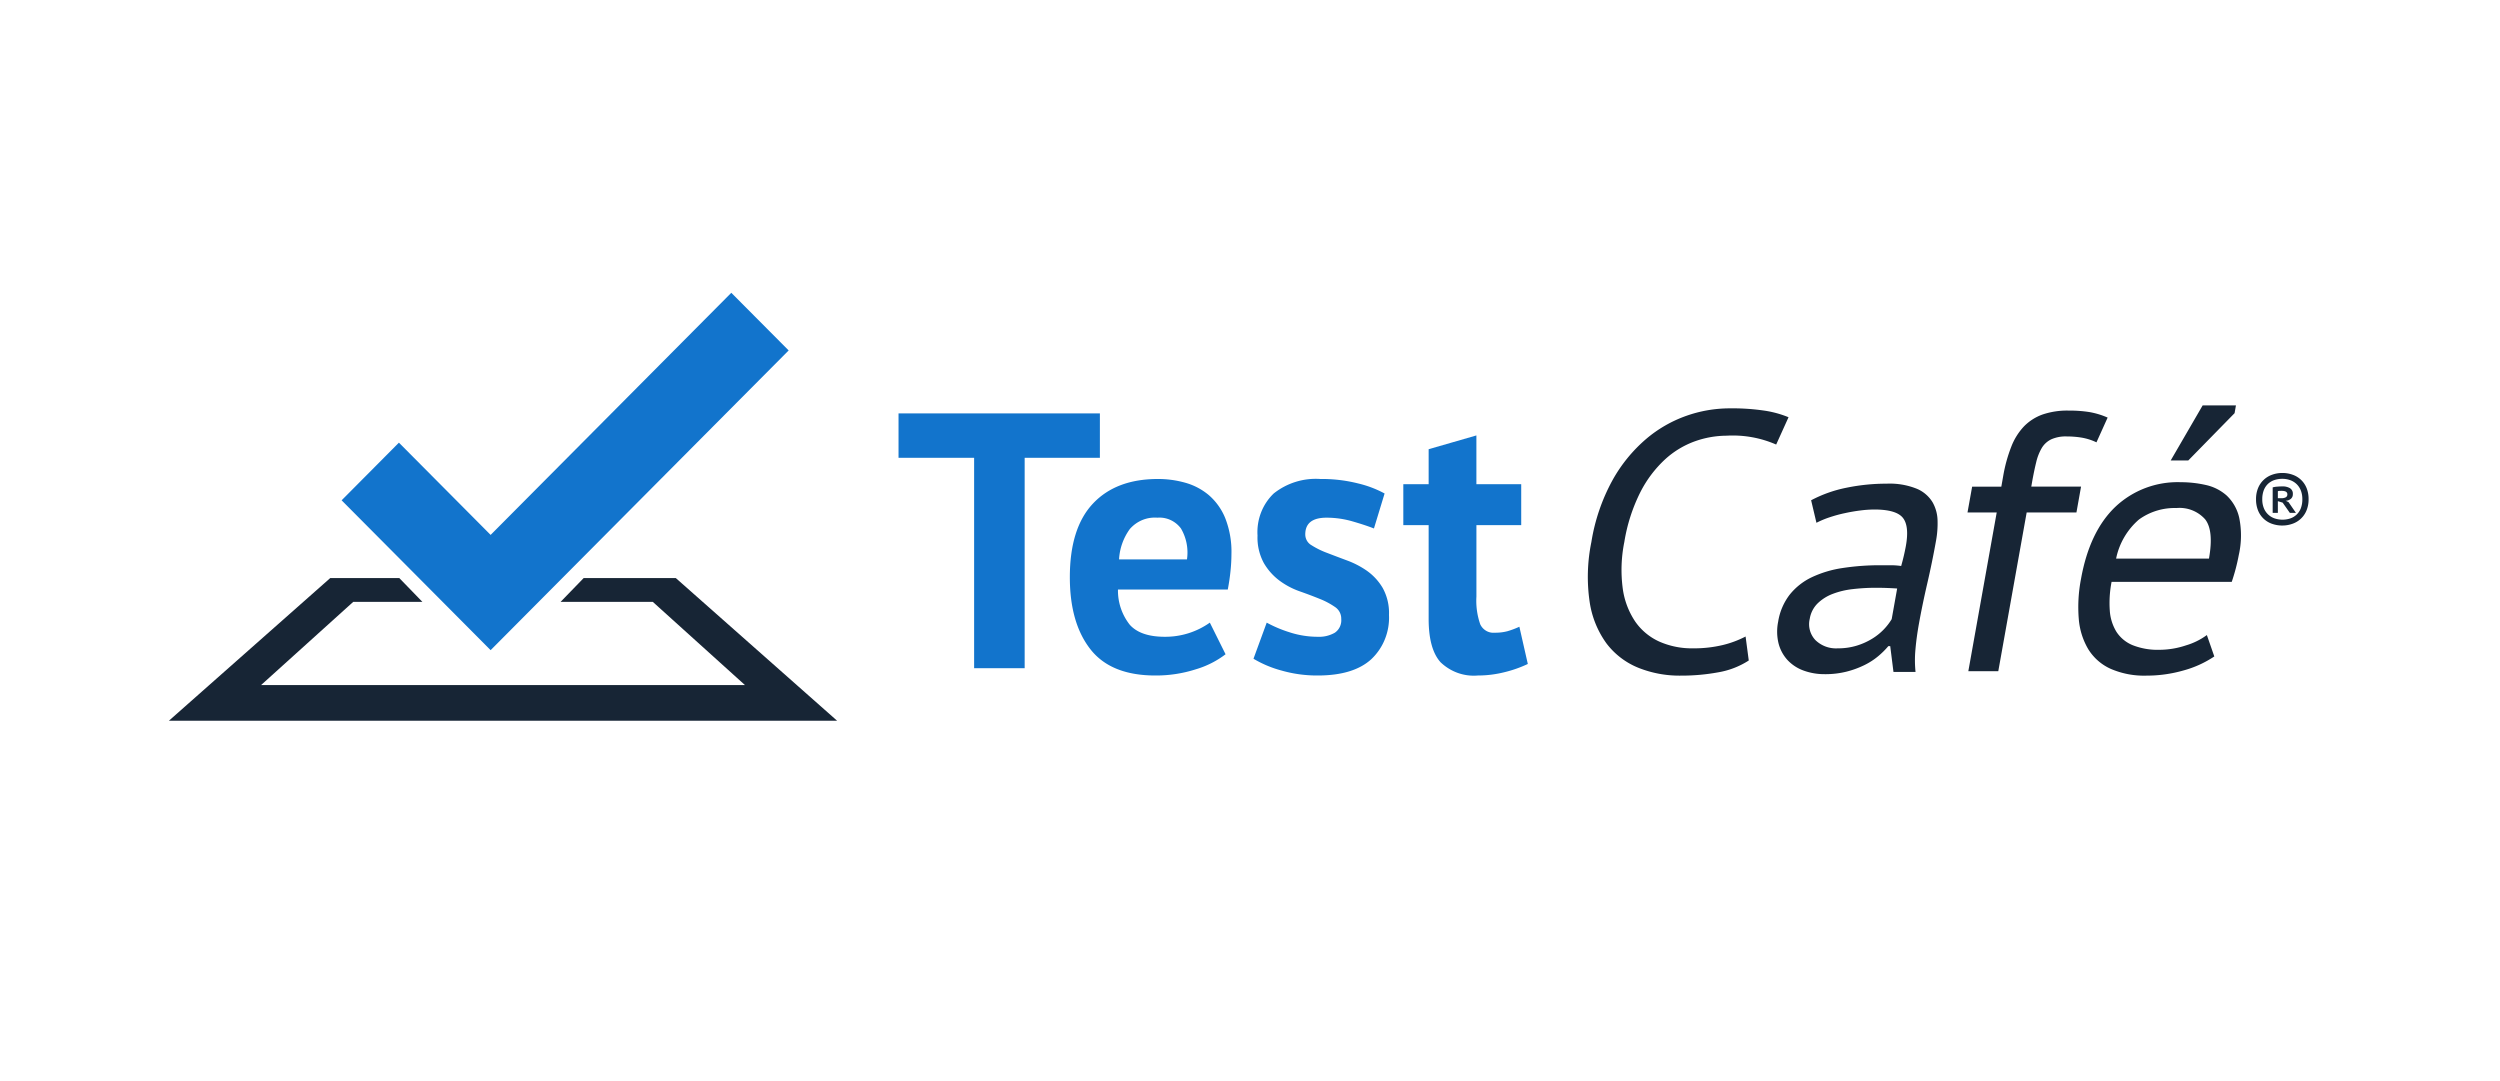 <svg width="111" height="48" fill="none" xmlns="http://www.w3.org/2000/svg"><path d="m25.914 25.667-1.023 1.055h4.092l4.092 3.694H11.592l4.092-3.694h3.069l-1.023-1.055h-3.069L7.5 32h29.667l-7.16-6.333h-4.093Z" fill="#172535"/><path d="M35.016 15.559 32.47 13 21.784 23.75l-4.072-4.096-2.544 2.56 6.616 6.653L35.016 15.56Zm13.819 2.796h-8.94v1.97h3.356v9.342h2.244v-9.341h3.34v-1.971Zm5.564 4.647a2.687 2.687 0 0 0-.734-1.024 2.798 2.798 0 0 0-1.043-.546 4.437 4.437 0 0 0-1.207-.165c-1.24 0-2.201.363-2.886 1.09-.685.727-1.028 1.818-1.028 3.272 0 1.355.305 2.421.914 3.198.608.777 1.57 1.165 2.886 1.165a5.75 5.75 0 0 0 1.786-.273c.48-.14.93-.367 1.328-.67l-.698-1.404a3.417 3.417 0 0 1-2 .628c-.714 0-1.231-.176-1.551-.529a2.446 2.446 0 0 1-.528-1.57h4.876c.054-.286.095-.561.121-.826.026-.247.04-.495.041-.743a4.068 4.068 0 0 0-.277-1.603Zm-1.696 1.834h-3.017c.026-.485.192-.953.478-1.347.153-.175.343-.312.556-.4.212-.087.441-.122.67-.104.199-.016.398.019.581.103.183.084.342.213.464.377.242.413.336.897.267 1.371h.002Zm8.007.52a3.903 3.903 0 0 0-.897-.47 85.11 85.11 0 0 1-.898-.34 3.612 3.612 0 0 1-.684-.338.54.54 0 0 1-.202-.2.56.56 0 0 1-.075-.28c0-.495.315-.743.945-.743.392 0 .781.056 1.158.166.38.11.696.215.946.313l.473-1.553c-.37-.2-.765-.35-1.174-.446a6.577 6.577 0 0 0-1.68-.198 2.998 2.998 0 0 0-2.07.644c-.248.239-.44.529-.563.85a2.413 2.413 0 0 0-.155 1.018c-.018.422.078.841.277 1.214.174.302.407.566.685.777.273.204.575.366.897.48.326.115.625.227.897.338.24.093.47.215.685.363a.615.615 0 0 1 .276.529.68.68 0 0 1-.06.347.66.66 0 0 1-.224.265c-.231.131-.494.194-.759.181-.432 0-.862-.07-1.272-.206a5.577 5.577 0 0 1-.994-.422l-.587 1.603c.386.23.8.404 1.23.52a5.718 5.718 0 0 0 1.623.224c1.054 0 1.845-.24 2.373-.719.266-.25.475-.556.61-.896.137-.342.199-.71.18-1.078a2.292 2.292 0 0 0-.277-1.19 2.46 2.46 0 0 0-.684-.752Zm6.22 2.67a2.1 2.1 0 0 1-.563.066.629.629 0 0 1-.378-.082.656.656 0 0 1-.266-.29 3.178 3.178 0 0 1-.17-1.231v-3.173h1.989v-1.818h-1.99v-2.165l-2.12.612v1.553h-1.125v1.818h1.125v4.164c0 .892.177 1.534.53 1.925.22.21.481.372.767.474a2.1 2.1 0 0 0 .888.113c.401 0 .801-.05 1.19-.149a5.336 5.336 0 0 0 1.028-.363l-.375-1.653c-.172.08-.349.146-.53.199Z" fill="#1274CC"/><path d="M72.832 21.852a5.188 5.188 0 0 1 1.1-1.459c.387-.354.84-.627 1.332-.803.447-.159.917-.242 1.39-.245a4.802 4.802 0 0 1 2.208.393l.549-1.213a4.612 4.612 0 0 0-1.03-.287 9.78 9.78 0 0 0-1.61-.107 5.795 5.795 0 0 0-1.886.328 5.673 5.673 0 0 0-1.807 1.04 6.687 6.687 0 0 0-1.491 1.837 8.492 8.492 0 0 0-.93 2.73 7.692 7.692 0 0 0-.076 2.662c.098.667.355 1.3.75 1.844.364.478.85.849 1.404 1.074a4.914 4.914 0 0 0 1.898.352 9.017 9.017 0 0 0 1.656-.147c.482-.081.944-.26 1.356-.525l-.141-1.065c-.32.166-.657.293-1.007.377a5.472 5.472 0 0 1-1.331.148 3.574 3.574 0 0 1-1.485-.296 2.61 2.61 0 0 1-1.072-.885 3.459 3.459 0 0 1-.559-1.475 6.256 6.256 0 0 1 .07-2.065c.123-.77.363-1.517.712-2.213Zm12.975.45a1.497 1.497 0 0 0-.69-.597 3.207 3.207 0 0 0-1.348-.23 8.8 8.8 0 0 0-1.785.18 5.75 5.75 0 0 0-1.57.557l.236 1c.188-.096.383-.178.584-.244.223-.074.45-.137.681-.185.227-.05.456-.089.686-.118.204-.027.41-.041.615-.043.642 0 1.064.12 1.264.36.201.241.248.662.14 1.263a9.5 9.5 0 0 1-.208.885 3.15 3.15 0 0 0-.45-.033h-.458a10.882 10.882 0 0 0-1.692.123 4.875 4.875 0 0 0-1.37.41c-.38.18-.713.443-.977.77a2.64 2.64 0 0 0-.515 1.205c-.065.32-.059.65.019.968.07.27.204.521.393.729.195.209.437.369.706.467.307.113.632.168.96.164.326.003.651-.036.968-.115.27-.069.531-.165.782-.287.218-.106.423-.238.61-.393.165-.137.317-.287.455-.451h.083l.144 1.147h.98a5.102 5.102 0 0 1-.004-1c.031-.36.083-.742.156-1.147.1-.557.222-1.147.366-1.77A37.9 37.9 0 0 0 85.961 24c.053-.292.075-.588.067-.885a1.72 1.72 0 0 0-.22-.811Zm-1.816 5.188a2.572 2.572 0 0 1-.852.86 2.966 2.966 0 0 1-.688.313 2.809 2.809 0 0 1-.852.123 1.307 1.307 0 0 1-.999-.37 1.027 1.027 0 0 1-.247-.942c.041-.258.163-.496.346-.68.193-.187.423-.332.675-.426.29-.11.594-.181.902-.213a8.92 8.92 0 0 1 1.016-.058c.314 0 .628.012.942.033l-.243 1.36Zm6.198-5.884.04-.23c.059-.327.119-.614.18-.86.05-.218.132-.428.244-.622.099-.167.244-.3.418-.386.219-.096.457-.14.696-.13.211 0 .422.016.63.048.238.038.47.11.686.214l.496-1.099a3.494 3.494 0 0 0-.813-.246 5.756 5.756 0 0 0-.927-.065 3.396 3.396 0 0 0-1.144.172c-.311.11-.593.289-.825.524a2.75 2.75 0 0 0-.57.91 6.674 6.674 0 0 0-.36 1.311l-.081.46h-1.296l-.206 1.147h1.297l-1.26 7.047h1.33l1.26-7.047h2.21l.205-1.148h-2.21Zm9.229 1.37a1.94 1.94 0 0 0-.557-.977 2.06 2.06 0 0 0-.93-.467 5.008 5.008 0 0 0-1.109-.122 4.022 4.022 0 0 0-2.905 1.098c-.763.732-1.269 1.797-1.52 3.196a6.547 6.547 0 0 0-.1 1.77c.036.478.18.94.423 1.352.238.383.583.685.992.869.502.217 1.045.32 1.592.303a5.921 5.921 0 0 0 1.644-.23 4.649 4.649 0 0 0 1.367-.622l-.33-.95a2.998 2.998 0 0 1-.929.459c-.376.127-.769.193-1.165.196a3.028 3.028 0 0 1-1.202-.205 1.567 1.567 0 0 1-.717-.59 2.061 2.061 0 0 1-.297-.943 4.87 4.87 0 0 1 .079-1.278h5.335c.133-.39.238-.79.314-1.197a3.928 3.928 0 0 0 .015-1.663Zm-1.34 1.826h-4.123a3.104 3.104 0 0 1 1.017-1.737 2.7 2.7 0 0 1 1.662-.508 1.519 1.519 0 0 1 1.274.5c.261.333.318.915.17 1.745Zm1.138-6.458.06-.344h-1.478l-1.418 2.443h.781l2.055-2.099Zm2.396 3.952-.125-.062a.383.383 0 0 0 .224-.083.259.259 0 0 0 .091-.214.274.274 0 0 0-.029-.151.272.272 0 0 0-.104-.113.63.63 0 0 0-.319-.077 2.89 2.89 0 0 0-.244.011.996.996 0 0 0-.199.033v1.132h.23v-.52l.213.065.319.454h.27l-.327-.475Zm-.324-.175h-.151v-.31a.187.187 0 0 1 .071-.016c.031-.002.062-.002.093-.002.171 0 .257.05.257.153a.141.141 0 0 1-.015.078.141.141 0 0 1-.056.057.414.414 0 0 1-.199.04Z" fill="#172535"/><path d="M102.411 21.667a1.03 1.03 0 0 0-.621-.59 1.332 1.332 0 0 0-.456-.077c-.153 0-.305.025-.449.077a1.046 1.046 0 0 0-.625.59 1.276 1.276 0 0 0-.092.5c-.003.17.028.34.09.5a1.03 1.03 0 0 0 .619.59c.147.051.302.078.457.076.153.001.305-.025.45-.077a1.035 1.035 0 0 0 .624-.59c.064-.158.096-.328.093-.5.003-.17-.027-.34-.09-.5Zm-.255.902a.764.764 0 0 1-.469.45 1.102 1.102 0 0 1-.696-.003.787.787 0 0 1-.475-.451 1.026 1.026 0 0 1-.071-.398 1.1 1.1 0 0 1 .066-.398.783.783 0 0 1 .185-.283.784.784 0 0 1 .282-.17c.115-.038.235-.057.356-.056a1.03 1.03 0 0 1 .346.057c.104.036.2.094.282.17a.8.8 0 0 1 .191.281c.05.127.073.262.071.4.003.136-.02.273-.068.401Z" fill="#172535"/></svg>
